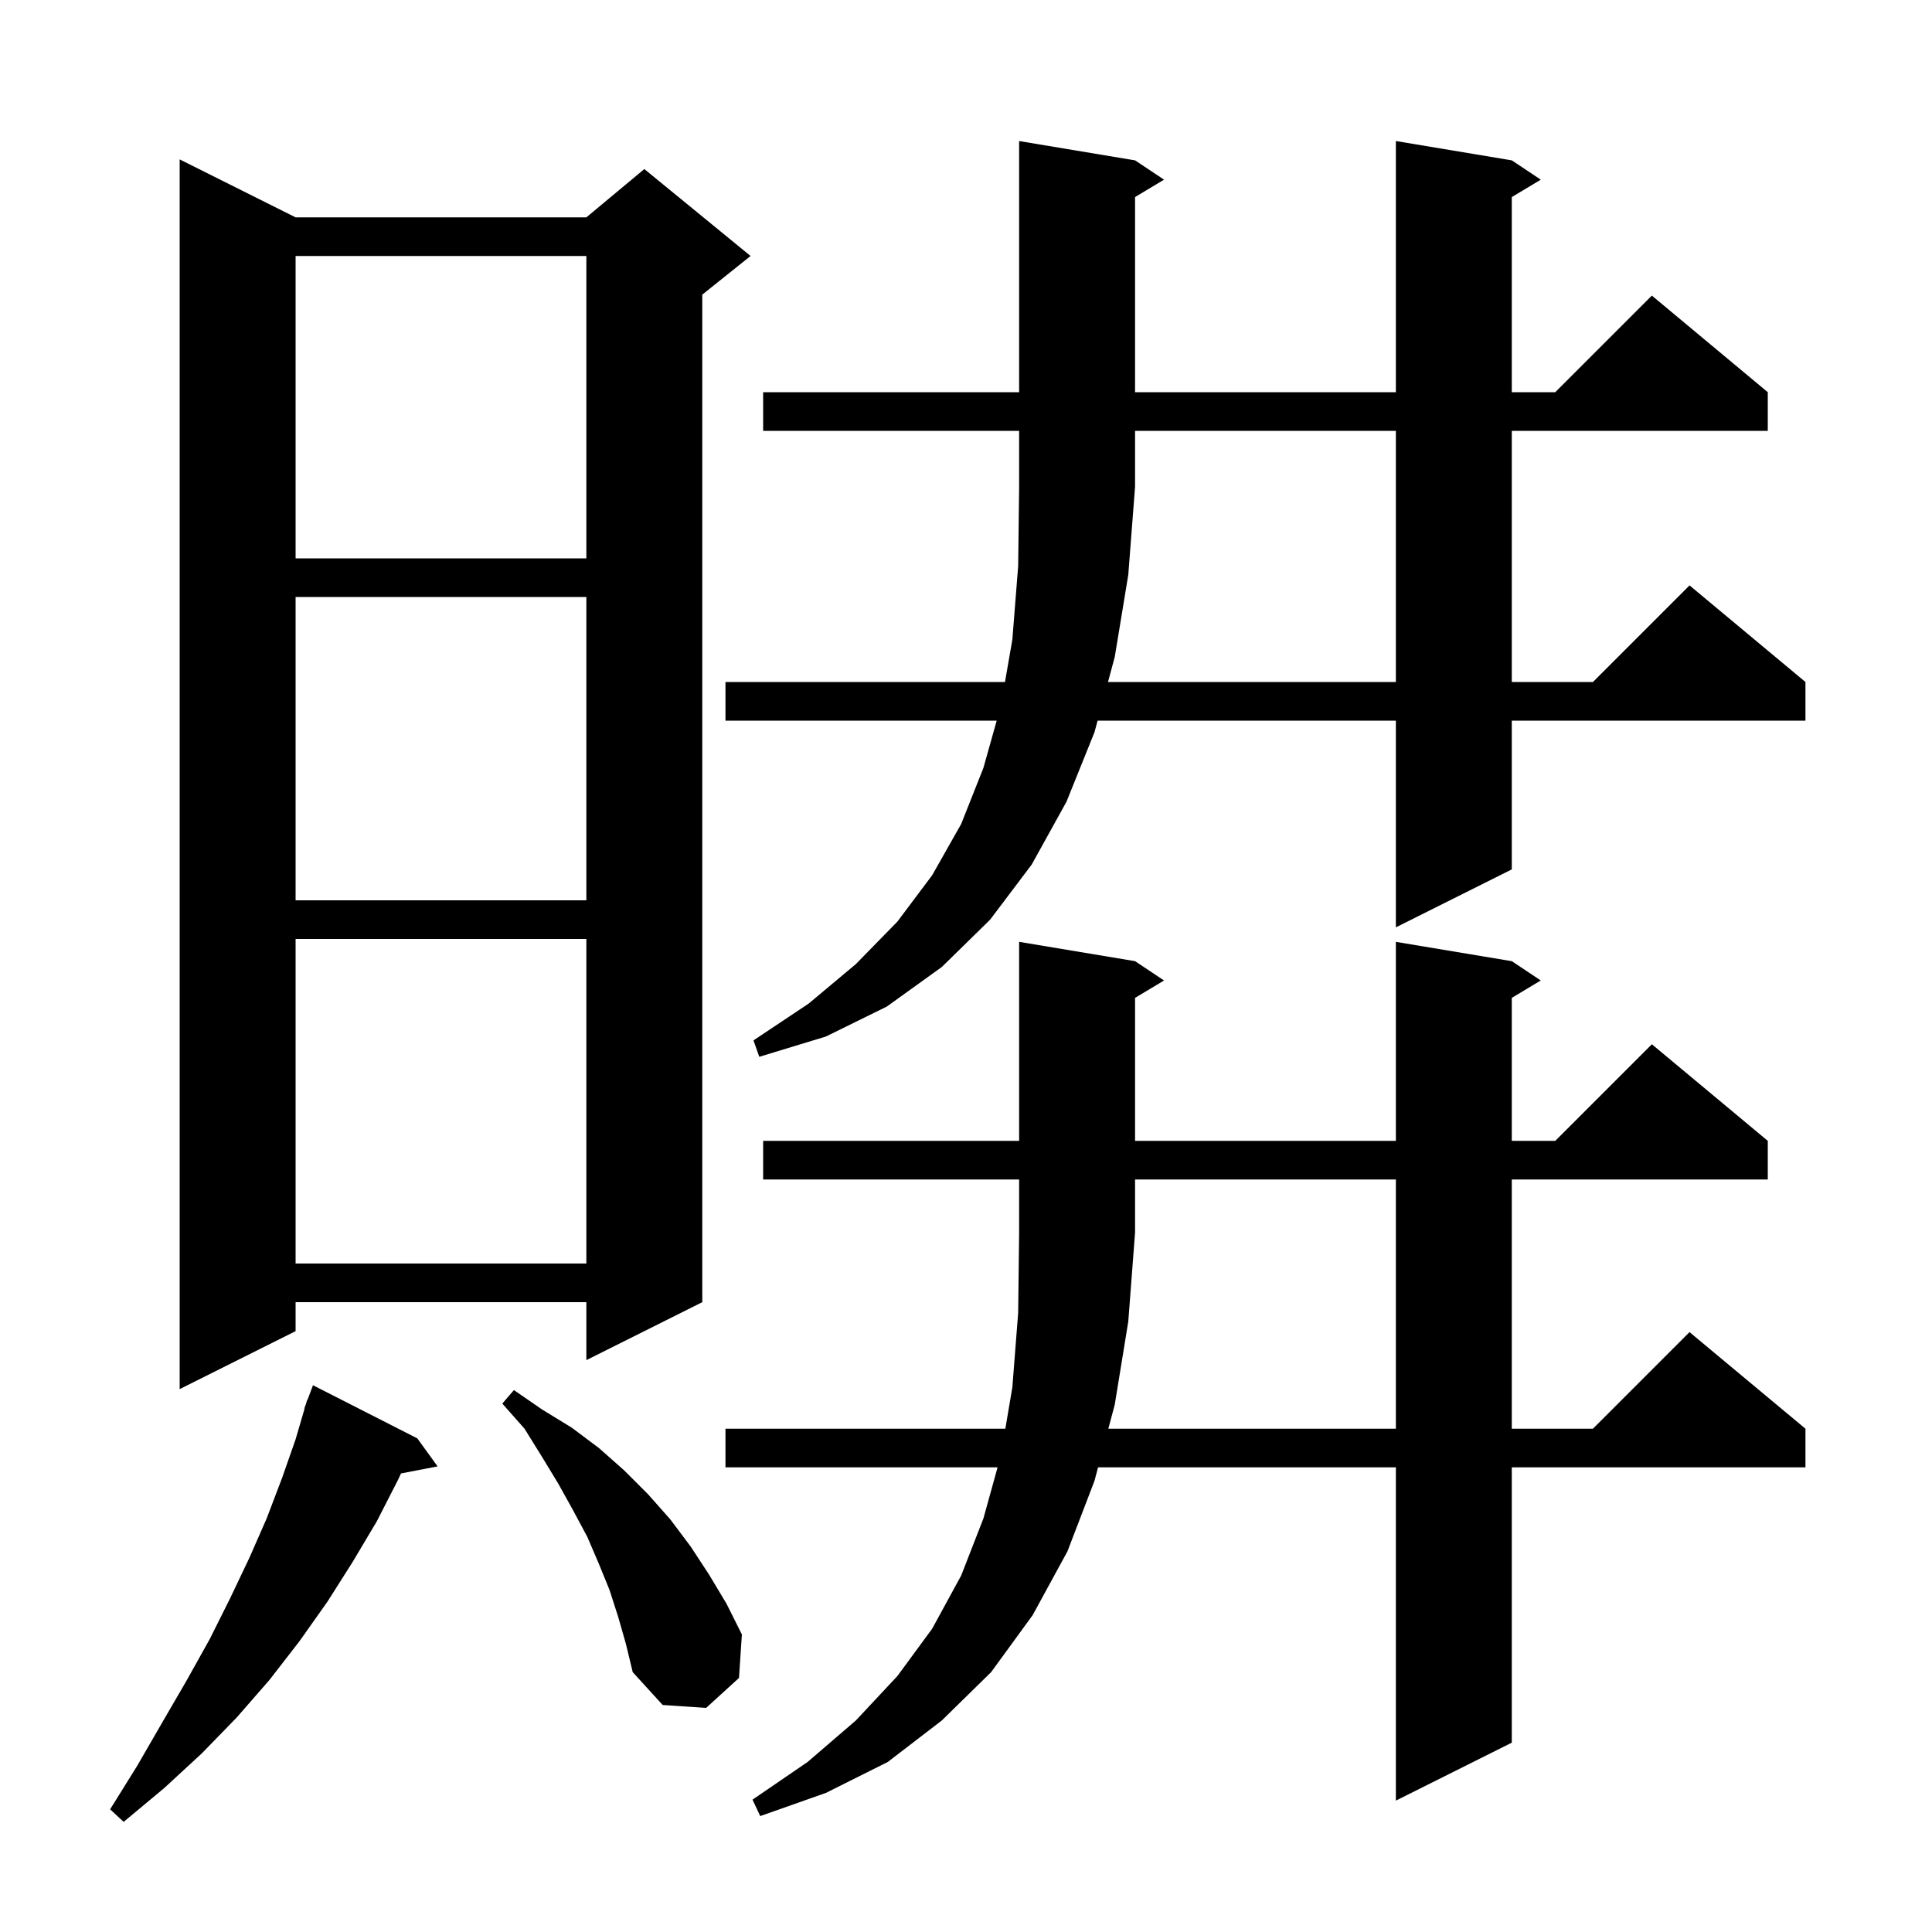 <svg xmlns="http://www.w3.org/2000/svg" xmlns:xlink="http://www.w3.org/1999/xlink" version="1.1" baseProfile="full" viewBox="0 0 200 200" width="200" height="200">
<g fill="black">
<path d="M 43.2 148.9 L 45.3 151.8 L 41.511 152.531 L 41.2 153.2 L 39.0 157.5 L 36.5 161.7 L 33.9 165.8 L 31.0 169.9 L 27.9 173.9 L 24.5 177.8 L 20.9 181.5 L 17.0 185.1 L 12.8 188.6 L 11.4 187.3 L 14.2 182.8 L 16.8 178.3 L 19.3 174.0 L 21.7 169.7 L 23.8 165.5 L 25.8 161.3 L 27.6 157.2 L 29.2 153.0 L 30.6 149.0 L 31.534 145.809 L 31.5 145.8 L 31.667 145.356 L 31.8 144.9 L 31.833 144.912 L 32.4 143.4 Z M 115.4 145.4 L 114.735 147.9 L 144.5 147.9 L 144.5 122.1 L 117.5 122.1 L 117.5 127.6 L 116.8 136.8 Z M 64.0 167.4 L 63.1 164.6 L 62.0 161.9 L 60.8 159.1 L 59.3 156.3 L 57.8 153.6 L 56.1 150.8 L 54.3 147.9 L 52.0 145.3 L 53.2 143.9 L 56.1 145.9 L 59.2 147.8 L 62.0 149.9 L 64.6 152.2 L 67.1 154.7 L 69.4 157.3 L 71.5 160.1 L 73.4 163.0 L 75.2 166.0 L 76.8 169.2 L 76.5 173.7 L 73.1 176.8 L 68.6 176.5 L 65.5 173.1 L 64.8 170.2 Z M 30.6 22.5 L 60.7 22.5 L 66.7 17.5 L 77.7 26.5 L 72.7 30.5 L 72.7 134.8 L 60.7 140.8 L 60.7 134.8 L 30.6 134.8 L 30.6 137.8 L 18.6 143.8 L 18.6 16.5 Z M 30.6 97.2 L 30.6 130.8 L 60.7 130.8 L 60.7 97.2 Z M 115.4 68.0 L 114.7 70.6 L 144.5 70.6 L 144.5 44.6 L 117.5 44.6 L 117.5 50.4 L 116.8 59.5 Z M 30.6 61.8 L 30.6 93.2 L 60.7 93.2 L 60.7 61.8 Z M 30.6 26.5 L 30.6 57.8 L 60.7 57.8 L 60.7 26.5 Z M 79.0 122.1 L 79.0 118.1 L 105.5 118.1 L 105.5 97.5 L 117.5 99.5 L 120.5 101.5 L 117.5 103.3 L 117.5 118.1 L 144.5 118.1 L 144.5 97.5 L 156.5 99.5 L 159.5 101.5 L 156.5 103.3 L 156.5 118.1 L 161.0 118.1 L 171.0 108.1 L 183.0 118.1 L 183.0 122.1 L 156.5 122.1 L 156.5 147.9 L 164.9 147.9 L 174.9 137.9 L 186.9 147.9 L 186.9 151.9 L 156.5 151.9 L 156.5 180.4 L 144.5 186.4 L 144.5 151.9 L 113.672 151.9 L 113.3 153.3 L 110.5 160.6 L 106.9 167.2 L 102.6 173.1 L 97.5 178.1 L 91.9 182.4 L 85.5 185.6 L 78.7 188.0 L 77.9 186.3 L 83.6 182.4 L 88.6 178.1 L 92.9 173.5 L 96.5 168.6 L 99.5 163.1 L 101.8 157.2 L 103.268 151.9 L 75.1 151.9 L 75.1 147.9 L 104.073 147.9 L 104.8 143.6 L 105.4 135.9 L 105.5 127.6 L 105.5 122.1 Z M 79.0 44.6 L 79.0 40.6 L 105.5 40.6 L 105.5 14.6 L 117.5 16.6 L 120.5 18.6 L 117.5 20.4 L 117.5 40.6 L 144.5 40.6 L 144.5 14.6 L 156.5 16.6 L 159.5 18.6 L 156.5 20.4 L 156.5 40.6 L 161.0 40.6 L 171.0 30.6 L 183.0 40.6 L 183.0 44.6 L 156.5 44.6 L 156.5 70.6 L 164.9 70.6 L 174.9 60.6 L 186.9 70.6 L 186.9 74.6 L 156.5 74.6 L 156.5 90.0 L 144.5 96.0 L 144.5 74.6 L 113.623 74.6 L 113.3 75.8 L 110.4 83.0 L 106.8 89.5 L 102.5 95.2 L 97.5 100.1 L 91.8 104.2 L 85.5 107.3 L 78.6 109.4 L 78.0 107.7 L 83.7 103.9 L 88.6 99.8 L 92.9 95.4 L 96.5 90.6 L 99.5 85.3 L 101.8 79.5 L 103.178 74.6 L 75.1 74.6 L 75.1 70.6 L 104.035 70.6 L 104.8 66.2 L 105.4 58.6 L 105.5 50.4 L 105.5 44.6 Z " />
</g>
</svg>
